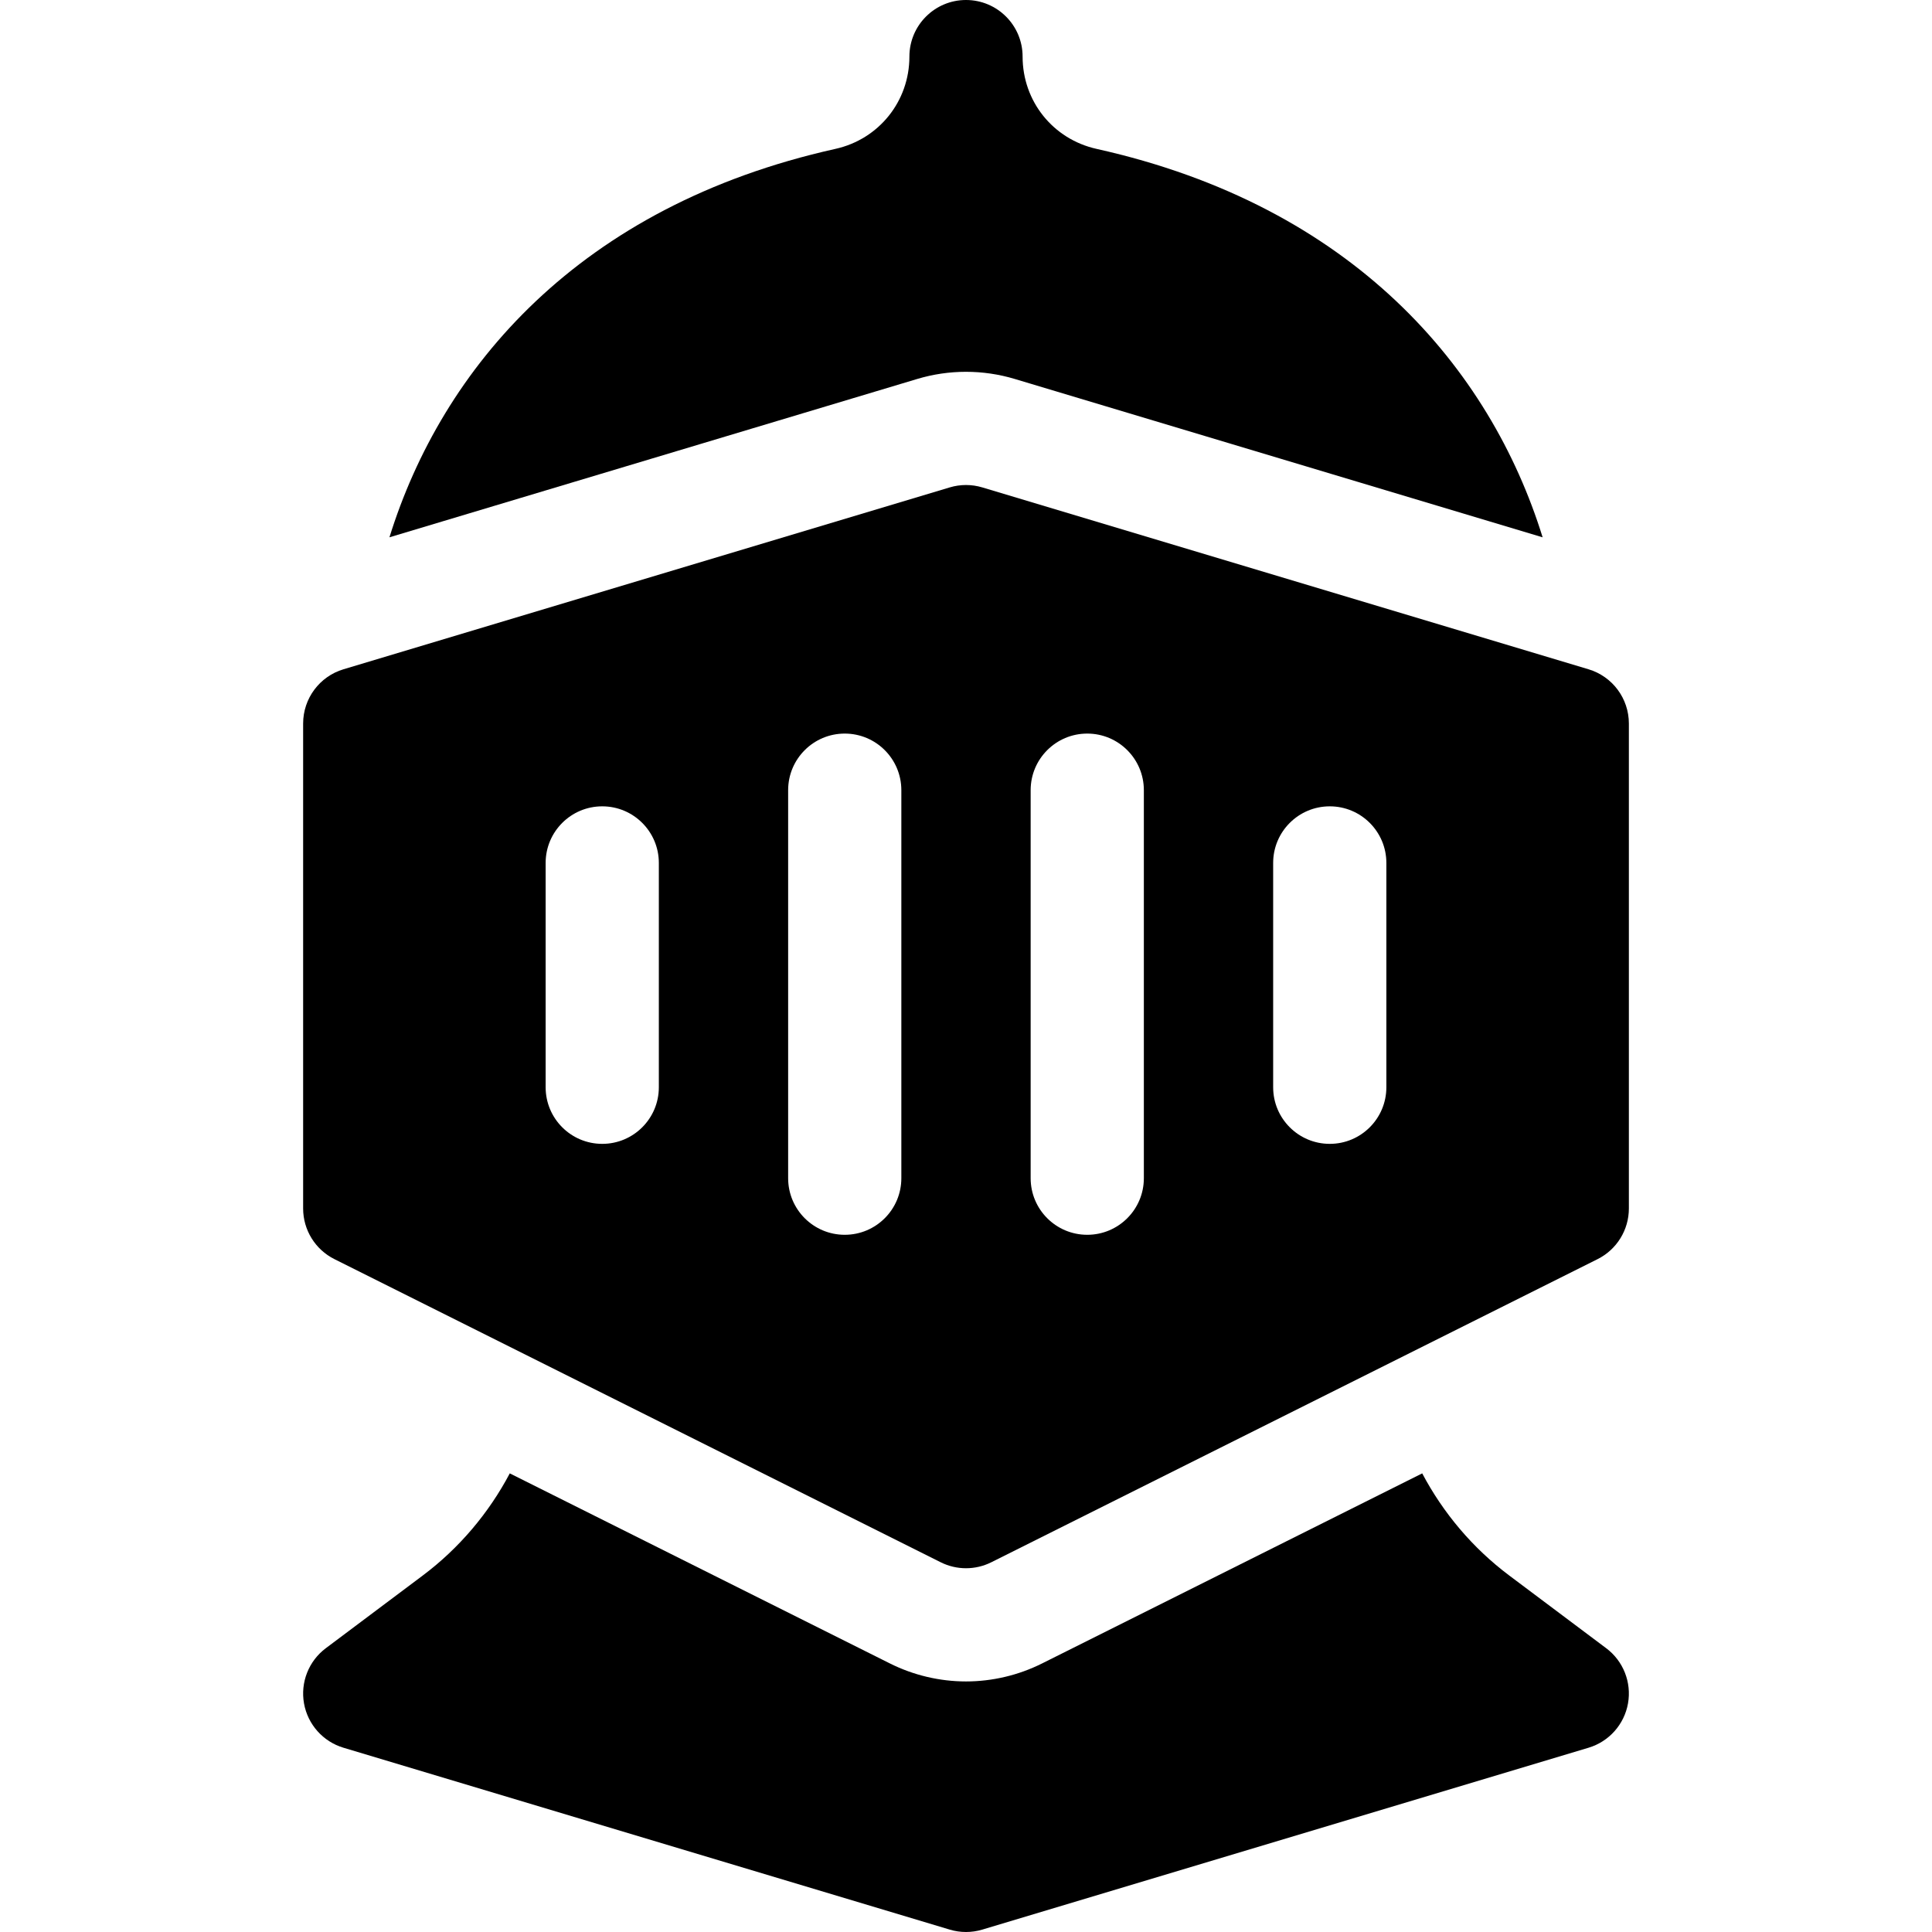 <svg id="Layer_1"  height="512" viewBox="0 0 512 512" width="512" xmlns="http://www.w3.org/2000/svg"><g><path d="m256 98.533c4.382 0 8.732.639 12.931 1.897l139.882 41.965c-13.907-44.82-50.205-87.798-118.196-102.935-11.55-2.567-19.617-12.624-19.617-24.464 0-8.284-6.716-14.996-15-14.996s-15 6.72-15 15.004c0 11.831-8.07 21.888-19.604 24.451-68.063 15.158-104.291 58.214-118.189 102.935l139.862-41.958c4.199-1.26 8.549-1.899 12.931-1.899z"/><path d="m420.978 177.366-160.667-48.2c-2.813-.844-5.809-.844-8.621 0l-160.667 48.2c-6.345 1.903-10.689 7.743-10.689 14.367v128.533c0 5.682 3.21 10.876 8.292 13.416l160.667 80.333c2.111 1.056 4.409 1.584 6.708 1.584s4.597-.528 6.708-1.584l160.667-80.333c5.082-2.54 8.292-7.734 8.292-13.416v-128.533c-.001-6.624-4.345-12.463-10.69-14.367zm-246.378 110.768c0 8.284-6.716 15-15 15s-15-6.716-15-15v-59.447c0-8.284 6.716-15 15-15s15 6.716 15 15zm64.266 24.099c0 8.284-6.716 15-15 15s-15-6.716-15-15v-102.827c0-8.284 6.716-15 15-15s15 6.716 15 15zm64.268 0c0 8.284-6.716 15-15 15s-15-6.716-15-15v-102.827c0-8.284 6.716-15 15-15s15 6.716 15 15zm64.267-24.099c0 8.284-6.716 15-15 15s-15-6.716-15-15v-59.447c0-8.284 6.716-15 15-15s15 6.716 15 15z"/><path d="m425.661 436.796s-12.046-9.026-25.702-19.276c-9.681-7.259-17.505-16.563-23.057-27.06l-100.778 50.389c-6.216 3.108-13.175 4.751-20.124 4.751s-13.908-1.643-20.124-4.751l-100.779-50.389c-5.553 10.496-13.376 19.8-23.057 27.062l-25.705 19.277c-4.529 3.396-6.761 9.053-5.77 14.627.991 5.573 5.036 10.114 10.458 11.741l160.667 48.2c1.406.422 2.858.633 4.311.633 1.452 0 2.904-.211 4.311-.633l160.667-48.2c5.423-1.627 9.468-6.169 10.458-11.744.989-5.574-1.244-11.233-5.776-14.627z"/></g></svg>